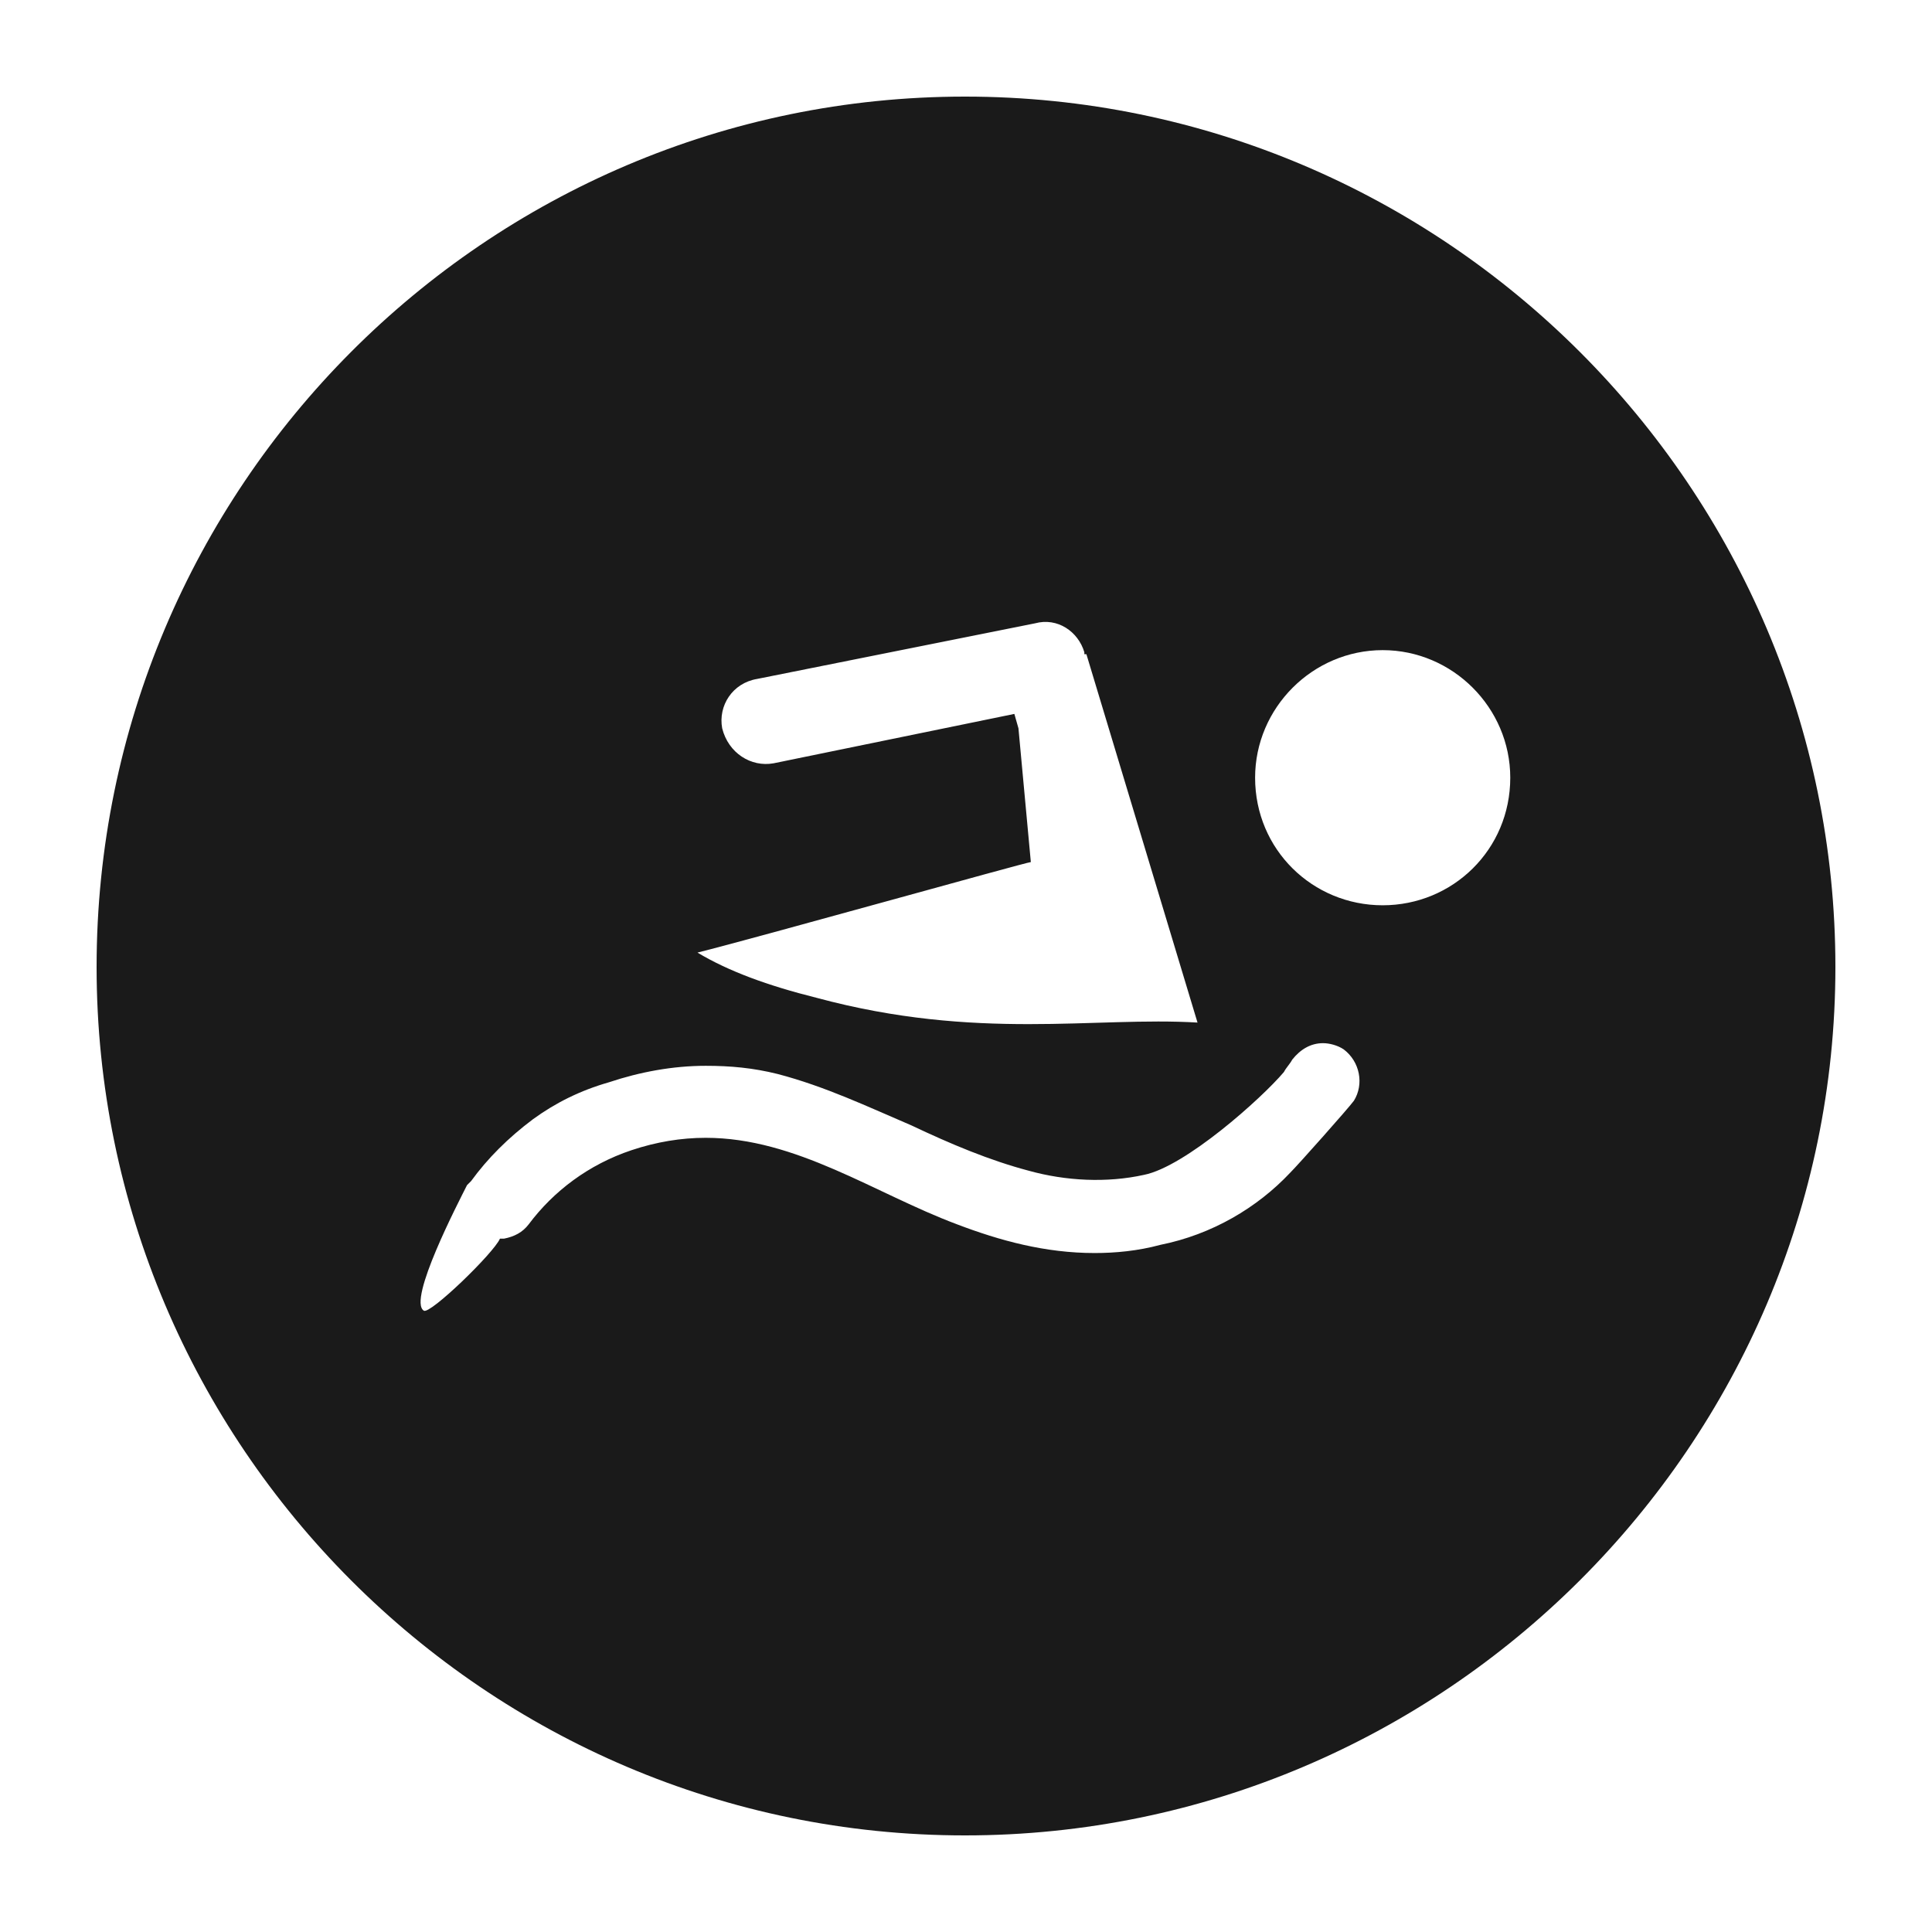 <svg fill="#1A1A1A" xmlns="http://www.w3.org/2000/svg" xmlns:xlink="http://www.w3.org/1999/xlink" version="1.1" x="0px" y="0px" viewBox="0 0 100 100" enable-background="new 0 0 100 100" xml:space="preserve"><g><path fill="none" d="M42.278,51.65c8.308,2.237,14.379,0.959,19.704,1.278l-5.751-19.066h-0.107v-0.105   c-0.319-1.065-1.385-1.811-2.556-1.493L39.19,35.141c-1.279,0.213-2.026,1.386-1.81,2.556c0.319,1.279,1.49,2.024,2.662,1.811   l12.461-2.556l0.212,0.745l0.64,6.924c-0.212,0-14.272,3.941-17.255,4.685C37.699,50.265,39.722,51.012,42.278,51.65z"></path><path fill="none" d="M69.545,54.312c-0.319-0.213-0.747-0.319-1.066-0.319c-0.638,0-1.17,0.319-1.596,0.853   c-0.109,0.213-0.322,0.425-0.428,0.638c-1.171,1.385-5.112,4.9-7.242,5.325c-1.917,0.425-4.047,0.319-5.964-0.213   c-2.024-0.534-4.048-1.385-6.07-2.344c-2.239-0.958-4.475-2.022-6.925-2.662c-1.279-0.319-2.448-0.425-3.727-0.425   c-1.706,0-3.41,0.319-5.005,0.851c-1.492,0.427-2.771,1.065-3.941,1.917c-1.279,0.959-2.346,2.024-3.197,3.196   c-0.106,0.106-0.106,0.106-0.213,0.213c-0.425,0.852-3.09,5.964-2.236,6.497c0.319,0.213,3.621-2.982,3.941-3.728   c0.105,0,0.212,0,0.212,0c0.532-0.107,0.957-0.32,1.279-0.746c1.277-1.704,3.087-3.087,5.324-3.834   c1.279-0.426,2.557-0.639,3.835-0.639c4.687,0,8.734,2.875,12.995,4.473c2.236,0.852,4.579,1.491,7.135,1.491   c1.065,0,2.236-0.106,3.408-0.425c2.663-0.534,5.007-1.92,6.709-3.728c0.427-0.425,2.984-3.302,3.302-3.728   C70.609,56.123,70.396,54.952,69.545,54.312z"></path><path fill="none" d="M71.568,33.65c-3.621,0-6.604,2.983-6.604,6.603c0,3.727,2.983,6.603,6.604,6.603   c3.622,0,6.603-2.877,6.603-6.603C78.172,36.633,75.19,33.65,71.568,33.65z"></path><path fill-rule="evenodd" clip-rule="evenodd" d="M49.947,5C25.129,5,5,25.237,5,50.052C5,74.763,25.129,95,49.947,95   C74.762,95,95,74.763,95,50.052C95,25.237,74.762,5,49.947,5z M52.715,37.697l-0.212-0.745l-12.461,2.556   c-1.172,0.213-2.343-0.532-2.662-1.811c-0.216-1.17,0.532-2.343,1.81-2.556l14.379-2.877c1.171-0.319,2.237,0.428,2.556,1.493   v0.105h0.107l5.751,19.066c-5.325-0.319-11.396,0.959-19.704-1.278c-2.556-0.638-4.579-1.385-6.178-2.344   c2.984-0.744,17.043-4.685,17.255-4.685L52.715,37.697z M70.077,56.976c-0.318,0.426-2.875,3.303-3.302,3.728   c-1.703,1.809-4.047,3.195-6.709,3.728c-1.173,0.318-2.343,0.425-3.408,0.425c-2.556,0-4.899-0.639-7.135-1.491   c-4.261-1.598-8.308-4.473-12.995-4.473c-1.278,0-2.557,0.213-3.835,0.639c-2.237,0.747-4.047,2.13-5.324,3.834   c-0.322,0.425-0.747,0.639-1.279,0.746c0,0-0.107,0-0.212,0c-0.32,0.745-3.622,3.941-3.941,3.728   c-0.854-0.533,1.81-5.645,2.236-6.497c0.107-0.107,0.107-0.107,0.213-0.213c0.851-1.172,1.918-2.237,3.197-3.196   c1.17-0.852,2.449-1.49,3.941-1.917c1.596-0.532,3.3-0.851,5.005-0.851c1.279,0,2.448,0.106,3.727,0.425   c2.45,0.64,4.686,1.704,6.925,2.662c2.023,0.959,4.047,1.81,6.07,2.344c1.917,0.532,4.047,0.638,5.964,0.213   c2.13-0.425,6.071-3.941,7.242-5.325c0.106-0.213,0.319-0.425,0.428-0.638c0.425-0.534,0.957-0.853,1.596-0.853   c0.319,0,0.747,0.106,1.066,0.319C70.396,54.952,70.609,56.123,70.077,56.976z M71.568,46.857c-3.621,0-6.604-2.877-6.604-6.603   c0-3.62,2.983-6.603,6.604-6.603c3.622,0,6.603,2.983,6.603,6.603C78.172,43.98,75.19,46.857,71.568,46.857z"></path></g></svg>